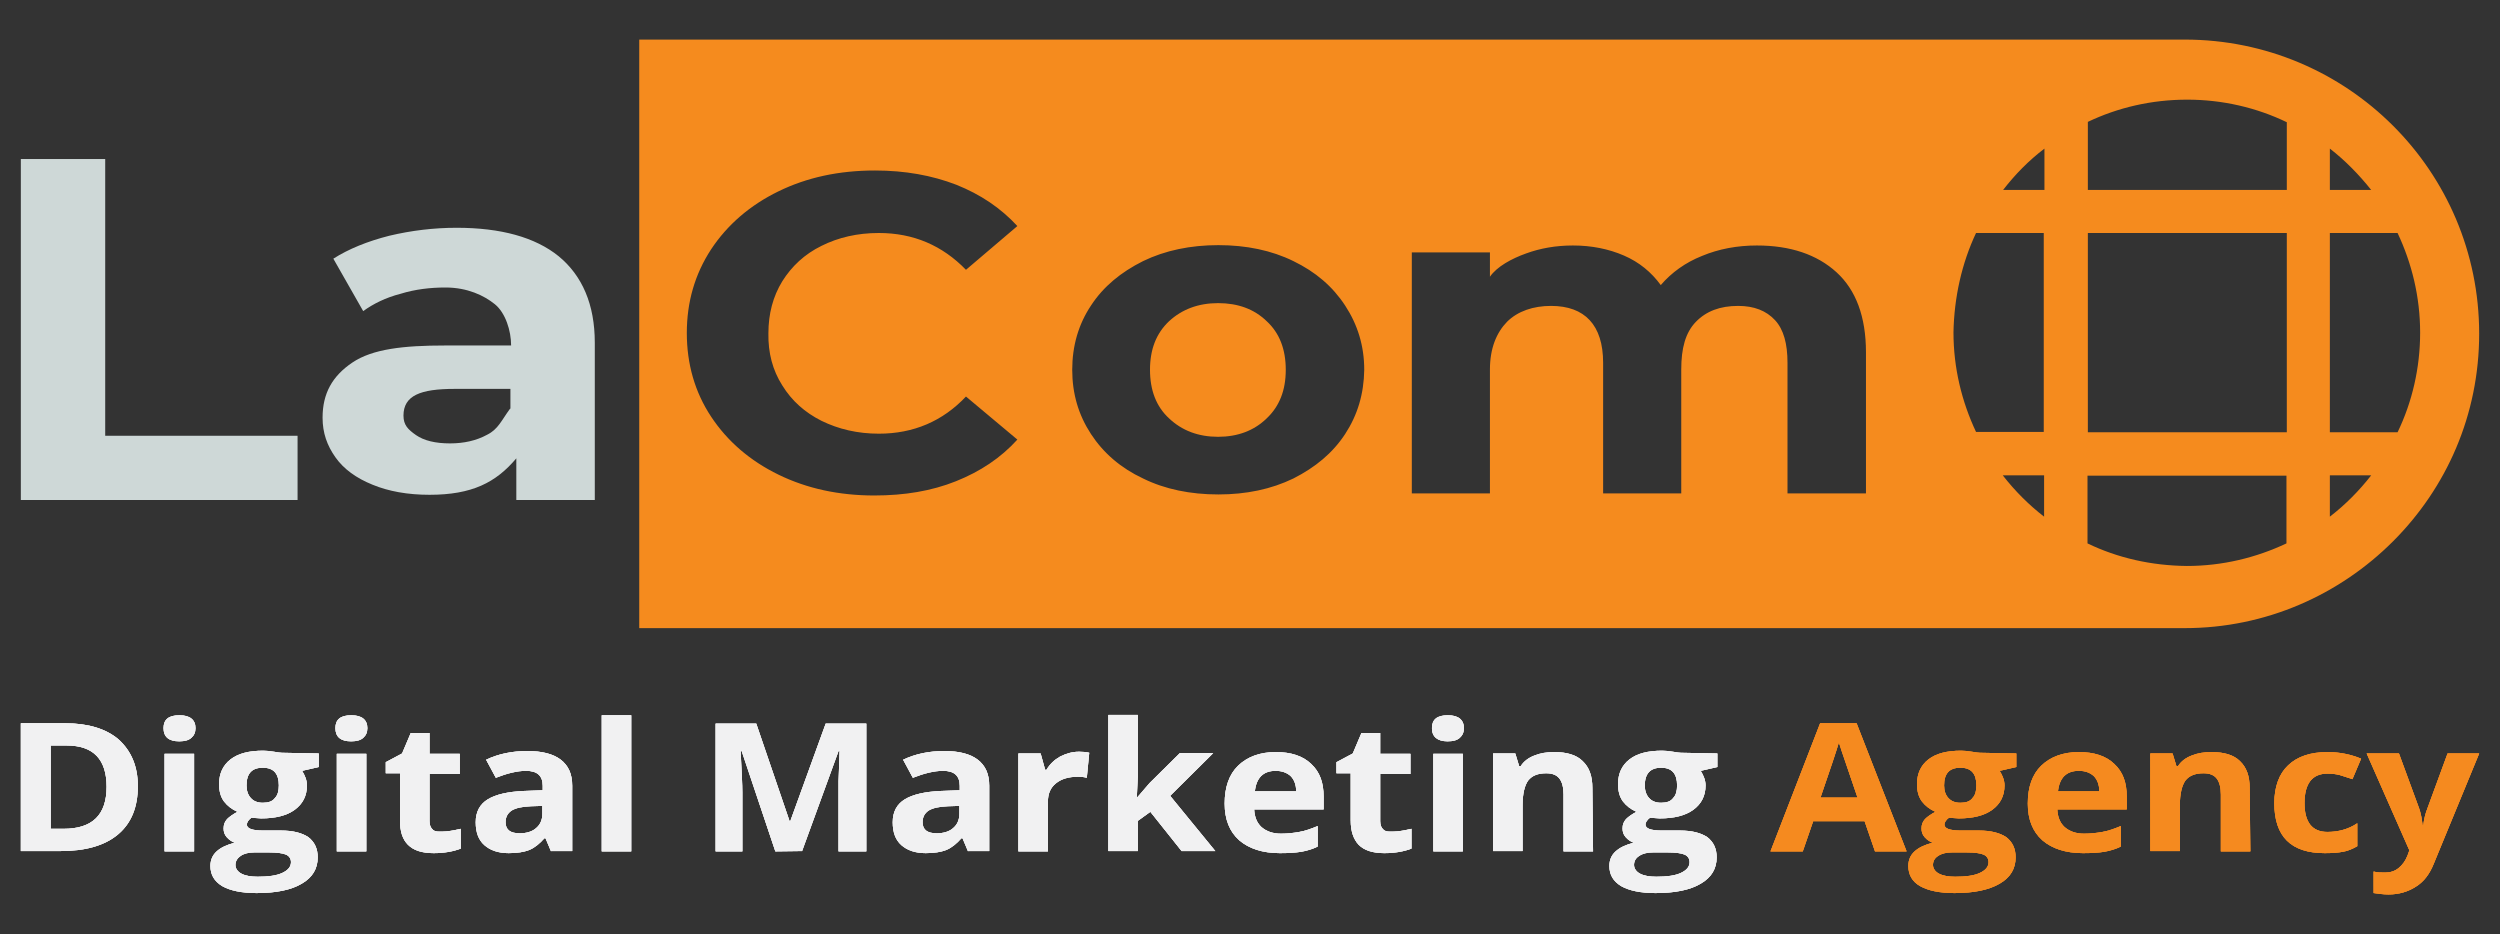 <?xml version="1.0" encoding="utf-8"?>
<!-- Generator: Adobe Illustrator 23.0.3, SVG Export Plug-In . SVG Version: 6.00 Build 0)  -->
<svg version="1.1" id="Layer_1" xmlns="http://www.w3.org/2000/svg" xmlns:xlink="http://www.w3.org/1999/xlink" x="0px" y="0px"
	 viewBox="0 0 720 269" style="enable-background:new 0 0 720 269;" xml:space="preserve">
<rect x="0" y="0" width="720" height="269" fill="#333333" stroke="none"/>
<style type="text/css">
	.st0{fill:#CED8D7;}
	.st1{fill:#F58B1E;}
	.st2{fill:#F1F1F2;}
	.st3{fill:#F58A1F;}
</style>
<g>
	<g id="XMLID_7_">
		<g id="XMLID_44_">
			<g id="XMLID_186_">
				<path id="XMLID_192_" class="st0" d="M30.3,125.5V45.8H6V144h79.7v-18.5H30.3z"/>
				<path id="XMLID_188_" class="st0" d="M160.9,73.8c-6.8-5.5-16.7-8.2-29.4-8.2c-6.6,0-13.1,0.8-19.4,2.3
					c-6.3,1.6-11.7,3.8-16.1,6.6l8.6,15.1c2.9-2.1,6.5-3.9,10.8-5c4.2-1.3,8.6-1.8,12.9-1.8c6.3,0,11.1,2.3,14.2,4.8
					c3.1,2.5,4.7,7.7,4.7,11.9h-19c-12,0-20.9,1-26.7,4.9c-5.8,3.9-8.6,8.9-8.6,15.9c0,4.4,1.3,8,3.7,11.4c2.4,3.4,6,6,10.7,7.9
					c4.6,1.9,10.1,2.9,16.4,2.9c12.2,0,19.1-3.5,25-10.5v12h22.6V98.7C171.3,87.7,167.7,79.4,160.9,73.8z M146.9,117.7
					c-2.5,3.4-3.4,5.9-6.6,7.5c-3.1,1.7-6.7,2.5-10.7,2.5c-4.2,0-7.5-0.8-9.8-2.4c-2.3-1.6-3.6-2.9-3.6-5.6c0-5.8,4.9-7.7,14.7-7.7
					h16.1V117.7z"/>
			</g>
		</g>
		<g id="XMLID_8_">
			<path id="XMLID_10_" class="st1" d="M629.2,11.4H184.1v169.5h445.1c23.4,0,44.6-9.6,60-25S714,119.5,714,96.1
				C714,49.2,676,11.4,629.2,11.4z M671,67.1h19.5c4.1,8.7,6.5,18.4,6.5,28.7c0,10.2-2.3,20-6.5,28.7H671V67.1z M658.6,124.5h-57.3
				V67.1h57.3V124.5z M682.9,54.7H671V42.8C675.4,46.2,679.4,50.3,682.9,54.7z M629.9,28.7c10.2,0,20,2.3,28.7,6.5v19.5h-57.3V35.1
				C609.9,31,619.6,28.7,629.9,28.7z M588.8,42.8v11.9h-11.9C580.3,50.3,584.3,46.2,588.8,42.8z M225.3,111
				c2.7,4.4,6.5,7.8,11.3,10.2c4.9,2.4,10.4,3.7,16.5,3.7c10,0,18.4-3.6,25.1-10.7l14.8,12.4c-4.8,5.3-10.7,9.2-17.7,12
				s-14.8,4.1-23.5,4.1c-10.2,0-19.4-2-27.6-6c-8.2-4-14.7-9.6-19.4-16.7c-4.7-7.1-7-15.2-7-24.1s2.3-16.9,7-24.1
				c4.7-7.1,11.2-12.7,19.4-16.7c8.2-4,17.4-6,27.8-6c8.6,0,16.4,1.4,23.4,4.1c7,2.8,12.8,6.7,17.6,11.9l-14.8,12.6
				c-6.8-7-15.1-10.6-25.1-10.6c-6.2,0-11.7,1.3-16.5,3.7c-4.9,2.4-8.6,5.9-11.3,10.2c-2.7,4.4-4,9.4-4,15
				C221.2,101.6,222.5,106.6,225.3,111z M387.4,125c-3.6,5.5-8.6,9.6-14.9,12.8c-6.4,3.1-13.6,4.6-21.6,4.6
				c-8.1,0-15.4-1.5-21.7-4.6c-6.4-3-11.4-7.3-15-12.8s-5.4-11.6-5.4-18.5c0-6.9,1.8-13.1,5.4-18.5c3.6-5.5,8.6-9.6,15-12.8
				c6.4-3.1,13.7-4.6,21.7-4.6s15.3,1.5,21.6,4.6c6.4,3.1,11.3,7.3,14.9,12.8s5.5,11.6,5.5,18.5C392.8,113.4,391,119.5,387.4,125z
				 M537.3,142.1h-22.5v-37.6c0-5.5-1.1-9.6-3.6-12.3c-2.5-2.7-6-4.1-10.6-4.1c-5.2,0-9.2,1.5-12.2,4.6c-3,3.1-4.2,7.6-4.2,13.7
				v35.7h-22.5v-37.6c0-10.9-5.3-16.4-15-16.4c-5.1,0-9.6,1.5-12.7,4.6c-3,3.1-4.9,7.6-4.9,13.7v35.7h-22.5V72.7h22.5v7
				c2-2.9,6.2-5.2,10.4-6.7c4.1-1.5,8.6-2.3,13.5-2.3c5.4,0,10.3,1,14.7,2.9c4.4,1.9,7.9,4.8,10.6,8.5c3.1-3.6,7.1-6.5,11.9-8.4
				c4.8-2,10.1-3,15.8-3c9.6,0,17.3,2.6,22.9,7.7c5.6,5.1,8.5,12.8,8.5,23.1V142.1z M569.1,67.1h19.5v57.3h-19.5
				c-4.1-8.7-6.5-18.4-6.5-28.7C562.8,85.6,565,75.8,569.1,67.1z M576.8,136.9h11.9v11.9C584.3,145.4,580.3,141.4,576.8,136.9z
				 M601.2,156.5v-19.5h57.3v19.5c-8.7,4.1-18.4,6.5-28.7,6.5C619.6,162.9,609.9,160.7,601.2,156.5z M671,148.8v-11.9h11.9
				C679.4,141.4,675.4,145.4,671,148.8z"/>
			<path id="XMLID_9_" class="st1" d="M350.8,87.3c-5.7,0-10.4,1.8-14.1,5.2c-3.7,3.5-5.5,8.1-5.5,14c0,5.9,1.8,10.6,5.5,14
				c3.7,3.5,8.4,5.3,14.1,5.3s10.4-1.8,14-5.3c3.7-3.5,5.5-8.1,5.5-14c0-5.9-1.8-10.6-5.5-14C361.2,89,356.5,87.3,350.8,87.3z"/>
		</g>
	</g>
	<g id="XMLID_52_">
		<g>
			<path id="XMLID_195_" class="st2" d="M39.7,226.4c0,6.1-1.9,10.7-5.7,13.9s-9.3,4.8-16.5,4.8H6v-36.8h12.8
				c6.6,0,11.8,1.6,15.4,4.7C37.8,216.3,39.7,220.7,39.7,226.4z M30.7,226.6c0-7.9-3.8-11.9-11.5-11.9h-4.6v24h3.7
				C26.6,238.7,30.7,234.7,30.7,226.6z"/>
			<path id="XMLID_198_" class="st2" d="M47.1,209.7c0-2.5,1.5-3.7,4.6-3.7c3,0,4.6,1.3,4.6,3.7c0,1.2-0.4,2.1-1.2,2.8
				c-0.8,0.7-1.9,1-3.5,1C48.6,213.5,47.1,212.2,47.1,209.7z M55.9,245.2h-8.5v-28.1h8.5V245.2z"/>
			<path id="XMLID_201_" class="st2" d="M91.8,217v3.9L87,222c0.8,1.3,1.4,2.7,1.4,4.2c0,3-1.2,5.3-3.5,7c-2.3,1.7-5.6,2.5-9.7,2.5
				l-1.5-0.1l-1.3-0.1c-0.8,0.6-1.3,1.3-1.3,2c0,1.1,1.5,1.7,4.7,1.7H81c3.4,0,6,0.7,7.8,1.9c1.8,1.4,2.7,3.3,2.7,5.8
				c0,3.3-1.5,5.8-4.6,7.6c-3,1.8-7.4,2.7-13,2.7c-4.3,0-7.6-0.7-9.9-2c-2.3-1.4-3.4-3.3-3.4-5.8c0-1.7,0.6-3.1,1.8-4.2
				c1.2-1.1,2.9-1.9,5.2-2.5c-0.8-0.3-1.6-0.8-2.3-1.6c-0.7-0.8-0.9-1.6-0.9-2.5c0-1.1,0.3-1.9,1-2.7c0.7-0.7,1.7-1.4,3-2.1
				c-1.6-0.7-2.9-1.7-3.9-3c-1-1.4-1.4-3-1.4-5c0-3,1.1-5.4,3.3-7.1c2.2-1.7,5.3-2.5,9.4-2.5c0.8,0,1.9,0.1,3.1,0.3
				c1.2,0.2,1.9,0.3,2.3,0.3L91.8,217L91.8,217z M67.8,249.1c0,1,0.6,1.9,1.7,2.5c1.1,0.6,2.7,0.9,4.7,0.9c3,0,5.4-0.3,7.1-1.1
				c1.7-0.8,2.5-1.8,2.5-3.1c0-1-0.5-1.8-1.5-2.2s-2.6-0.6-4.7-0.6h-4.4c-1.5,0-2.9,0.3-3.9,1C68.4,247.1,67.8,248,67.8,249.1z
				 M71,226.2c0,1.5,0.4,2.7,1.2,3.6c0.8,0.9,1.9,1.4,3.5,1.4c1.6,0,2.8-0.4,3.5-1.4c0.8-0.8,1.1-2.1,1.1-3.6c0-3.4-1.5-5.1-4.6-5.1
				C72.5,221.1,71,222.8,71,226.2z"/>
			<path id="XMLID_205_" class="st2" d="M96.6,209.7c0-2.5,1.5-3.7,4.6-3.7c3,0,4.6,1.3,4.6,3.7c0,1.2-0.4,2.1-1.2,2.8
				c-0.8,0.7-1.9,1-3.5,1C98.1,213.5,96.6,212.2,96.6,209.7z M105.4,245.2H97v-28.1h8.5V245.2z"/>
			<path id="XMLID_208_" class="st2" d="M127.4,239.5c1.4,0,3.2-0.3,5.3-0.8v5.7c-2.1,0.8-4.7,1.3-7.8,1.3c-3.4,0-5.8-0.8-7.4-2.4
				s-2.3-3.9-2.3-7v-13.6h-4.1v-3.2l4.7-2.5l2.5-5.9h5.4v6h8.7v5.8h-8.7v13.6c0,1.1,0.3,1.9,1,2.5S126.3,239.5,127.4,239.5z"/>
			<path id="XMLID_210_" class="st2" d="M158.7,245.2l-1.6-3.8h-0.3c-1.4,1.6-2.9,2.8-4.4,3.4c-1.5,0.6-3.5,0.9-5.9,0.9
				c-3,0-5.3-0.8-7-2.3c-1.7-1.5-2.5-3.7-2.5-6.6c0-3,1.2-5.2,3.5-6.6c2.3-1.4,5.8-2.2,10.4-2.4l5.4-0.2v-1.3c0-2.9-1.6-4.3-4.8-4.3
				c-2.5,0-5.4,0.7-8.7,2l-2.8-5.2c3.6-1.7,7.5-2.5,11.9-2.5c4.1,0,7.4,0.8,9.6,2.5s3.3,4.1,3.3,7.5v18.8H158.7z M156.2,232.1
				l-3.3,0.1c-2.5,0.1-4.3,0.5-5.5,1.2c-1.2,0.8-1.8,1.9-1.8,3.4c0,2.2,1.4,3.2,4.1,3.2c1.9,0,3.6-0.5,4.7-1.5
				c1.2-1,1.8-2.4,1.8-4.1L156.2,232.1L156.2,232.1z"/>
			<path id="XMLID_213_" class="st2" d="M181.8,245.2h-8.5V206h8.5V245.2z"/>
			<path id="XMLID_215_" class="st2" d="M223.3,245.2l-9.7-28.9h-0.3c0.3,5.8,0.5,9.8,0.5,11.8v17.1h-7.7v-36.8h11.7l9.6,28.1h0.2
				l10.2-28.1h11.7v36.8h-8v-17.4c0-0.8,0-1.8,0-2.9c0-1.1,0.2-3.9,0.3-8.6h-0.3l-10.5,28.8L223.3,245.2L223.3,245.2z"/>
			<path id="XMLID_217_" class="st2" d="M278.8,245.2l-1.6-3.8h-0.3c-1.4,1.6-2.9,2.8-4.4,3.4c-1.5,0.6-3.5,0.9-5.9,0.9
				c-3,0-5.3-0.8-7-2.3c-1.7-1.5-2.5-3.7-2.5-6.6c0-3,1.2-5.2,3.5-6.6c2.3-1.4,5.8-2.2,10.4-2.4l5.4-0.2v-1.3c0-2.9-1.6-4.3-4.8-4.3
				c-2.5,0-5.4,0.7-8.7,2l-2.8-5.2c3.6-1.7,7.5-2.5,11.9-2.5c4.1,0,7.4,0.8,9.6,2.5s3.3,4.1,3.3,7.5v18.8H278.8z M276.3,232.1
				l-3.3,0.1c-2.5,0.1-4.3,0.5-5.5,1.2c-1.2,0.8-1.8,1.9-1.8,3.4c0,2.2,1.4,3.2,4.1,3.2c1.9,0,3.6-0.5,4.7-1.5
				c1.2-1,1.8-2.4,1.8-4.1L276.3,232.1L276.3,232.1z"/>
			<path id="XMLID_220_" class="st2" d="M310.8,216.5c1.2,0,2.1,0.1,2.9,0.3l-0.7,7.2c-0.7-0.2-1.5-0.3-2.5-0.3
				c-2.7,0-4.8,0.6-6.4,1.9s-2.3,3-2.3,5.3v14.3h-8.5V217h6.4l1.3,4.7h0.4c0.9-1.6,2.3-2.9,3.9-3.8
				C307.1,217,308.8,216.5,310.8,216.5z"/>
			<path id="XMLID_222_" class="st2" d="M327.4,229.8l3.7-4.3l8.7-8.6h9.6L337,229.2l13,15.9h-9.7l-9-11.3l-3.6,2.6v8.7h-8.5v-39.2
				h8.5v17.4L327.4,229.8L327.4,229.8L327.4,229.8z"/>
			<path id="XMLID_224_" class="st2" d="M368.6,245.7c-5,0-8.9-1.3-11.7-3.7c-2.8-2.5-4.2-6-4.2-10.6c0-4.7,1.3-8.4,3.9-10.9
				s6.2-3.9,10.8-3.9c4.4,0,7.8,1.1,10.2,3.4c2.5,2.3,3.6,5.4,3.6,9.4v3.7h-20c0.1,2.2,0.8,3.9,2.1,5.1c1.4,1.2,3.2,1.9,5.6,1.9
				c1.9,0,3.6-0.2,5.3-0.5c1.7-0.3,3.4-0.9,5.3-1.7v5.9c-1.4,0.7-3,1.2-4.7,1.5C373,245.6,371,245.7,368.6,245.7z M367.4,222
				c-1.8,0-3.2,0.5-4.2,1.5c-1,1-1.6,2.5-1.8,4.4h11.9c0-1.9-0.6-3.4-1.6-4.4C370.6,222.5,369.1,222,367.4,222z"/>
			<path id="XMLID_227_" class="st2" d="M401.2,239.5c1.4,0,3.2-0.3,5.3-0.8v5.7c-2.1,0.8-4.7,1.3-7.8,1.3c-3.4,0-5.8-0.8-7.4-2.4
				c-1.5-1.6-2.3-3.9-2.3-7v-13.6h-4.1v-3.2l4.7-2.5l2.5-5.9h5.4v6h8.7v5.8h-8.7v13.6c0,1.1,0.3,1.9,1,2.5S400.1,239.5,401.2,239.5z
				"/>
			<path id="XMLID_229_" class="st2" d="M412.4,209.7c0-2.5,1.5-3.7,4.6-3.7c3,0,4.6,1.3,4.6,3.7c0,1.2-0.4,2.1-1.2,2.8
				c-0.8,0.7-1.9,1-3.5,1C414,213.5,412.4,212.2,412.4,209.7z M421.3,245.2h-8.5v-28.1h8.5V245.2z"/>
			<path id="XMLID_232_" class="st2" d="M458.8,245.2h-8.5v-16.4c0-2-0.4-3.6-1.2-4.6c-0.8-1-2-1.5-3.8-1.5c-2.4,0-4.1,0.7-5.2,2.1
				c-1,1.4-1.6,3.8-1.6,7.1v13.2h-8.5V217h6.4l1.1,3.6h0.5c0.9-1.4,2.3-2.4,3.9-3c1.7-0.7,3.6-1,5.7-1c3.6,0,6.4,0.8,8.2,2.6
				c1.9,1.8,2.8,4.3,2.8,7.7L458.8,245.2L458.8,245.2z"/>
			<path id="XMLID_234_" class="st2" d="M494.6,217v3.9l-4.8,1.1c0.8,1.3,1.4,2.7,1.4,4.2c0,3-1.2,5.3-3.5,7
				c-2.3,1.7-5.6,2.5-9.7,2.5l-1.5-0.1l-1.3-0.1c-0.8,0.6-1.3,1.3-1.3,2c0,1.1,1.5,1.7,4.7,1.7h5.3c3.4,0,6,0.7,7.8,1.9
				c1.8,1.4,2.7,3.3,2.7,5.8c0,3.3-1.5,5.8-4.6,7.6c-3,1.8-7.4,2.7-13,2.7c-4.3,0-7.6-0.7-9.9-2c-2.3-1.4-3.4-3.3-3.4-5.8
				c0-1.7,0.6-3.1,1.8-4.2c1.2-1.1,2.9-1.9,5.2-2.5c-0.8-0.3-1.6-0.8-2.3-1.6c-0.7-0.8-0.9-1.6-0.9-2.5c0-1.1,0.3-1.9,1-2.7
				c0.7-0.7,1.7-1.4,3-2.1c-1.6-0.7-2.9-1.7-3.9-3c-1-1.4-1.4-3-1.4-5c0-3,1.1-5.4,3.3-7.1c2.2-1.7,5.3-2.5,9.4-2.5
				c0.8,0,1.9,0.1,3.1,0.3c1.2,0.2,1.9,0.3,2.3,0.3L494.6,217L494.6,217z M470.6,249.1c0,1,0.6,1.9,1.7,2.5c1.1,0.6,2.7,0.9,4.7,0.9
				c3,0,5.4-0.3,7.1-1.1s2.5-1.8,2.5-3.1c0-1-0.5-1.8-1.5-2.2c-1-0.4-2.6-0.6-4.7-0.6H476c-1.5,0-2.9,0.3-3.9,1
				C471.1,247.1,470.6,248,470.6,249.1z M473.7,226.2c0,1.5,0.4,2.7,1.2,3.6c0.8,0.9,1.9,1.4,3.5,1.4c1.6,0,2.8-0.4,3.5-1.4
				c0.8-0.8,1.1-2.1,1.1-3.6c0-3.4-1.5-5.1-4.6-5.1C475.3,221.1,473.7,222.8,473.7,226.2z"/>
			<path id="XMLID_238_" class="st3" d="M540,245.2l-3-8.7h-14.8l-3,8.7h-9.3l14.3-36.9h10.5l14.4,36.9H540z M535,229.8
				c-2.7-8-4.2-12.4-4.6-13.5c-0.3-1-0.6-1.9-0.8-2.5c-0.6,2.1-2.4,7.5-5.3,15.9H535z"/>
			<path id="XMLID_241_" class="st3" d="M580.7,217v3.9l-4.8,1.1c0.8,1.3,1.4,2.7,1.4,4.2c0,3-1.2,5.3-3.5,7
				c-2.3,1.7-5.6,2.5-9.7,2.5l-1.5-0.1l-1.3-0.1c-0.8,0.6-1.3,1.3-1.3,2c0,1.1,1.5,1.7,4.7,1.7h5.3c3.4,0,6,0.7,7.8,1.9
				c1.8,1.4,2.7,3.3,2.7,5.8c0,3.3-1.5,5.8-4.6,7.6s-7.4,2.7-13,2.7c-4.3,0-7.6-0.7-9.9-2s-3.4-3.3-3.4-5.8c0-1.7,0.6-3.1,1.8-4.2
				c1.2-1.1,2.9-1.9,5.2-2.5c-0.8-0.3-1.6-0.8-2.3-1.6c-0.7-0.8-0.9-1.6-0.9-2.5c0-1.1,0.3-1.9,1-2.7c0.7-0.7,1.7-1.4,3-2.1
				c-1.6-0.7-2.9-1.7-3.9-3c-1-1.4-1.4-3-1.4-5c0-3,1.1-5.4,3.3-7.1c2.2-1.7,5.3-2.5,9.4-2.5c0.8,0,1.9,0.1,3.1,0.3
				c1.2,0.2,1.9,0.3,2.3,0.3L580.7,217L580.7,217z M556.7,249.1c0,1,0.6,1.9,1.7,2.5c1.1,0.6,2.7,0.9,4.7,0.9c3,0,5.4-0.3,7.1-1.1
				s2.5-1.8,2.5-3.1c0-1-0.5-1.8-1.5-2.2s-2.6-0.6-4.7-0.6h-4.4c-1.5,0-2.9,0.3-3.9,1C557.2,247.1,556.7,248,556.7,249.1z
				 M559.9,226.2c0,1.5,0.4,2.7,1.2,3.6c0.8,0.9,1.9,1.4,3.5,1.4c1.6,0,2.8-0.4,3.5-1.4c0.8-0.8,1.1-2.1,1.1-3.6
				c0-3.4-1.5-5.1-4.6-5.1C561.4,221.1,559.9,222.8,559.9,226.2z"/>
			<path id="XMLID_245_" class="st3" d="M599.9,245.7c-5,0-8.9-1.3-11.7-3.7c-2.8-2.5-4.2-6-4.2-10.6c0-4.7,1.3-8.4,3.9-10.9
				c2.6-2.5,6.2-3.9,10.8-3.9c4.4,0,7.8,1.1,10.2,3.4c2.5,2.3,3.6,5.4,3.6,9.4v3.7h-20c0.1,2.2,0.8,3.9,2.1,5.1
				c1.4,1.2,3.2,1.9,5.6,1.9c1.9,0,3.6-0.2,5.3-0.5c1.7-0.3,3.4-0.9,5.3-1.7v5.9c-1.4,0.7-3,1.2-4.7,1.5
				C604.4,245.6,602.3,245.7,599.9,245.7z M598.7,222c-1.8,0-3.2,0.5-4.2,1.5c-1,1-1.6,2.5-1.8,4.4h11.9c0-1.9-0.6-3.4-1.6-4.4
				C601.9,222.5,600.5,222,598.7,222z"/>
			<path id="XMLID_248_" class="st3" d="M648.1,245.2h-8.5v-16.4c0-2-0.4-3.6-1.2-4.6c-0.8-1-2-1.5-3.8-1.5c-2.4,0-4.1,0.7-5.2,2.1
				c-1,1.4-1.6,3.8-1.6,7.1v13.2h-8.5V217h6.4l1.1,3.6h0.5c0.9-1.4,2.3-2.4,3.9-3c1.7-0.7,3.6-1,5.7-1c3.6,0,6.4,0.8,8.2,2.6
				c1.9,1.8,2.8,4.3,2.8,7.7L648.1,245.2L648.1,245.2z"/>
			<path id="XMLID_250_" class="st3" d="M669.5,245.7c-9.7,0-14.5-4.8-14.5-14.4c0-4.7,1.4-8.5,4-10.9c2.6-2.5,6.4-3.8,11.3-3.8
				c3.6,0,6.8,0.7,9.7,1.9l-2.5,5.9c-1.4-0.5-2.5-0.8-3.7-1.2c-1.2-0.3-2.3-0.4-3.5-0.4c-4.4,0-6.6,2.9-6.6,8.5
				c0,5.5,2.2,8.3,6.6,8.3c1.6,0,3.1-0.2,4.5-0.6s2.8-1,4.1-1.9v6.6c-1.4,0.8-2.8,1.4-4.1,1.6C673.3,245.6,671.6,245.7,669.5,245.7z
				"/>
			<path id="XMLID_252_" class="st3" d="M681.6,217h9.3l5.8,15.8c0.5,1.4,0.8,3,1,4.9h0.2c0.2-1.7,0.6-3.4,1.2-4.9l5.8-15.8h9.1
				l-13.1,31.8c-1.2,3-2.9,5.2-5.2,6.6c-2.2,1.4-4.8,2.2-7.8,2.2c-1.4,0-2.9-0.2-4.3-0.4V251c1,0.3,2.1,0.3,3.3,0.3
				c1.5,0,2.8-0.4,3.9-1.3s2-2.1,2.6-3.7l0.5-1.4L681.6,217z"/>
		</g>
		<g>
			<path id="XMLID_89_" class="st2" d="M39.7,226.4c0,6.1-1.9,10.7-5.7,13.9s-9.3,4.8-16.5,4.8H6v-36.8h12.8
				c6.6,0,11.8,1.6,15.4,4.7C37.8,216.3,39.7,220.7,39.7,226.4z M30.7,226.6c0-7.9-3.8-11.9-11.5-11.9h-4.6v24h3.7
				C26.6,238.7,30.7,234.7,30.7,226.6z"/>
			<path id="XMLID_93_" class="st2" d="M47.1,209.7c0-2.5,1.5-3.7,4.6-3.7c3,0,4.6,1.3,4.6,3.7c0,1.2-0.4,2.1-1.2,2.8
				c-0.8,0.7-1.9,1-3.5,1C48.6,213.5,47.1,212.2,47.1,209.7z M55.9,245.2h-8.5v-28.1h8.5V245.2z"/>
			<path id="XMLID_97_" class="st2" d="M91.8,217v3.9L87,222c0.8,1.3,1.4,2.7,1.4,4.2c0,3-1.2,5.3-3.5,7c-2.3,1.7-5.6,2.5-9.7,2.5
				l-1.5-0.1l-1.3-0.1c-0.8,0.6-1.3,1.3-1.3,2c0,1.1,1.5,1.7,4.7,1.7H81c3.4,0,6,0.7,7.8,1.9c1.8,1.4,2.7,3.3,2.7,5.8
				c0,3.3-1.5,5.8-4.6,7.6c-3,1.8-7.4,2.7-13,2.7c-4.3,0-7.6-0.7-9.9-2c-2.3-1.4-3.4-3.3-3.4-5.8c0-1.7,0.6-3.1,1.8-4.2
				c1.2-1.1,2.9-1.9,5.2-2.5c-0.8-0.3-1.6-0.8-2.3-1.6c-0.7-0.8-0.9-1.6-0.9-2.5c0-1.1,0.3-1.9,1-2.7c0.7-0.7,1.7-1.4,3-2.1
				c-1.6-0.7-2.9-1.7-3.9-3c-1-1.4-1.4-3-1.4-5c0-3,1.1-5.4,3.3-7.1c2.2-1.7,5.3-2.5,9.4-2.5c0.8,0,1.9,0.1,3.1,0.3
				c1.2,0.2,1.9,0.3,2.3,0.3L91.8,217L91.8,217z M67.8,249.1c0,1,0.6,1.9,1.7,2.5c1.1,0.6,2.7,0.9,4.7,0.9c3,0,5.4-0.3,7.1-1.1
				c1.7-0.8,2.5-1.8,2.5-3.1c0-1-0.5-1.8-1.5-2.2s-2.6-0.6-4.7-0.6h-4.4c-1.5,0-2.9,0.3-3.9,1C68.4,247.1,67.8,248,67.8,249.1z
				 M71,226.2c0,1.5,0.4,2.7,1.2,3.6c0.8,0.9,1.9,1.4,3.5,1.4c1.6,0,2.8-0.4,3.5-1.4c0.8-0.8,1.1-2.1,1.1-3.6c0-3.4-1.5-5.1-4.6-5.1
				C72.5,221.1,71,222.8,71,226.2z"/>
			<path id="XMLID_101_" class="st2" d="M96.6,209.7c0-2.5,1.5-3.7,4.6-3.7c3,0,4.6,1.3,4.6,3.7c0,1.2-0.4,2.1-1.2,2.8
				c-0.8,0.7-1.9,1-3.5,1C98.1,213.5,96.6,212.2,96.6,209.7z M105.4,245.2H97v-28.1h8.5V245.2z"/>
			<path id="XMLID_104_" class="st2" d="M127.4,239.5c1.4,0,3.2-0.3,5.3-0.8v5.7c-2.1,0.8-4.7,1.3-7.8,1.3c-3.4,0-5.8-0.8-7.4-2.4
				s-2.3-3.9-2.3-7v-13.6h-4.1v-3.2l4.7-2.5l2.5-5.9h5.4v6h8.7v5.8h-8.7v13.6c0,1.1,0.3,1.9,1,2.5S126.3,239.5,127.4,239.5z"/>
			<path id="XMLID_106_" class="st2" d="M158.7,245.2l-1.6-3.8h-0.3c-1.4,1.6-2.9,2.8-4.4,3.4c-1.5,0.6-3.5,0.9-5.9,0.9
				c-3,0-5.3-0.8-7-2.3c-1.7-1.5-2.5-3.7-2.5-6.6c0-3,1.2-5.2,3.5-6.6c2.3-1.4,5.8-2.2,10.4-2.4l5.4-0.2v-1.3c0-2.9-1.6-4.3-4.8-4.3
				c-2.5,0-5.4,0.7-8.7,2l-2.8-5.2c3.6-1.7,7.5-2.5,11.9-2.5c4.1,0,7.4,0.8,9.6,2.5s3.3,4.1,3.3,7.5v18.8H158.7z M156.2,232.1
				l-3.3,0.1c-2.5,0.1-4.3,0.5-5.5,1.2c-1.2,0.8-1.8,1.9-1.8,3.4c0,2.2,1.4,3.2,4.1,3.2c1.9,0,3.6-0.5,4.7-1.5
				c1.2-1,1.8-2.4,1.8-4.1L156.2,232.1L156.2,232.1z"/>
			<path id="XMLID_109_" class="st2" d="M181.8,245.2h-8.5V206h8.5V245.2z"/>
			<path id="XMLID_111_" class="st2" d="M223.3,245.2l-9.7-28.9h-0.3c0.3,5.8,0.5,9.8,0.5,11.8v17.1h-7.7v-36.8h11.7l9.6,28.1h0.2
				l10.2-28.1h11.7v36.8h-8v-17.4c0-0.8,0-1.8,0-2.9c0-1.1,0.2-3.9,0.3-8.6h-0.3l-10.5,28.8L223.3,245.2L223.3,245.2z"/>
			<path id="XMLID_113_" class="st2" d="M278.8,245.2l-1.6-3.8h-0.3c-1.4,1.6-2.9,2.8-4.4,3.4c-1.5,0.6-3.5,0.9-5.9,0.9
				c-3,0-5.3-0.8-7-2.3c-1.7-1.5-2.5-3.7-2.5-6.6c0-3,1.2-5.2,3.5-6.6c2.3-1.4,5.8-2.2,10.4-2.4l5.4-0.2v-1.3c0-2.9-1.6-4.3-4.8-4.3
				c-2.5,0-5.4,0.7-8.7,2l-2.8-5.2c3.6-1.7,7.5-2.5,11.9-2.5c4.1,0,7.4,0.8,9.6,2.5s3.3,4.1,3.3,7.5v18.8H278.8z M276.3,232.1
				l-3.3,0.1c-2.5,0.1-4.3,0.5-5.5,1.2c-1.2,0.8-1.8,1.9-1.8,3.4c0,2.2,1.4,3.2,4.1,3.2c1.9,0,3.6-0.5,4.7-1.5
				c1.2-1,1.8-2.4,1.8-4.1L276.3,232.1L276.3,232.1z"/>
			<path id="XMLID_116_" class="st2" d="M310.8,216.5c1.2,0,2.1,0.1,2.9,0.3l-0.7,7.2c-0.7-0.2-1.5-0.3-2.5-0.3
				c-2.7,0-4.8,0.6-6.4,1.9s-2.3,3-2.3,5.3v14.3h-8.5V217h6.4l1.3,4.7h0.4c0.9-1.6,2.3-2.9,3.9-3.8
				C307.1,217,308.8,216.5,310.8,216.5z"/>
			<path id="XMLID_119_" class="st2" d="M327.4,229.8l3.7-4.3l8.7-8.6h9.6L337,229.2l13,15.9h-9.7l-9-11.3l-3.6,2.6v8.7h-8.5v-39.2
				h8.5v17.4L327.4,229.8L327.4,229.8L327.4,229.8z"/>
			<path id="XMLID_121_" class="st2" d="M368.6,245.7c-5,0-8.9-1.3-11.7-3.7c-2.8-2.5-4.2-6-4.2-10.6c0-4.7,1.3-8.4,3.9-10.9
				s6.2-3.9,10.8-3.9c4.4,0,7.8,1.1,10.2,3.4c2.5,2.3,3.6,5.4,3.6,9.4v3.7h-20c0.1,2.2,0.8,3.9,2.1,5.1c1.4,1.2,3.2,1.9,5.6,1.9
				c1.9,0,3.6-0.2,5.3-0.5c1.7-0.3,3.4-0.9,5.3-1.7v5.9c-1.4,0.7-3,1.2-4.7,1.5C373,245.6,371,245.7,368.6,245.7z M367.4,222
				c-1.8,0-3.2,0.5-4.2,1.5c-1,1-1.6,2.5-1.8,4.4h11.9c0-1.9-0.6-3.4-1.6-4.4C370.6,222.5,369.1,222,367.4,222z"/>
			<path id="XMLID_124_" class="st2" d="M401.2,239.5c1.4,0,3.2-0.3,5.3-0.8v5.7c-2.1,0.8-4.7,1.3-7.8,1.3c-3.4,0-5.8-0.8-7.4-2.4
				c-1.5-1.6-2.3-3.9-2.3-7v-13.6h-4.1v-3.2l4.7-2.5l2.5-5.9h5.4v6h8.7v5.8h-8.7v13.6c0,1.1,0.3,1.9,1,2.5S400.1,239.5,401.2,239.5z
				"/>
			<path id="XMLID_126_" class="st2" d="M412.4,209.7c0-2.5,1.5-3.7,4.6-3.7c3,0,4.6,1.3,4.6,3.7c0,1.2-0.4,2.1-1.2,2.8
				c-0.8,0.7-1.9,1-3.5,1C414,213.5,412.4,212.2,412.4,209.7z M421.3,245.2h-8.5v-28.1h8.5V245.2z"/>
			<path id="XMLID_129_" class="st2" d="M458.8,245.2h-8.5v-16.4c0-2-0.4-3.6-1.2-4.6c-0.8-1-2-1.5-3.8-1.5c-2.4,0-4.1,0.7-5.2,2.1
				c-1,1.4-1.6,3.8-1.6,7.1v13.2h-8.5V217h6.4l1.1,3.6h0.5c0.9-1.4,2.3-2.4,3.9-3c1.7-0.7,3.6-1,5.7-1c3.6,0,6.4,0.8,8.2,2.6
				c1.9,1.8,2.8,4.3,2.8,7.7L458.8,245.2L458.8,245.2z"/>
			<path id="XMLID_131_" class="st2" d="M494.6,217v3.9l-4.8,1.1c0.8,1.3,1.4,2.7,1.4,4.2c0,3-1.2,5.3-3.5,7
				c-2.3,1.7-5.6,2.5-9.7,2.5l-1.5-0.1l-1.3-0.1c-0.8,0.6-1.3,1.3-1.3,2c0,1.1,1.5,1.7,4.7,1.7h5.3c3.4,0,6,0.7,7.8,1.9
				c1.8,1.4,2.7,3.3,2.7,5.8c0,3.3-1.5,5.8-4.6,7.6c-3,1.8-7.4,2.7-13,2.7c-4.3,0-7.6-0.7-9.9-2c-2.3-1.4-3.4-3.3-3.4-5.8
				c0-1.7,0.6-3.1,1.8-4.2c1.2-1.1,2.9-1.9,5.2-2.5c-0.8-0.3-1.6-0.8-2.3-1.6c-0.7-0.8-0.9-1.6-0.9-2.5c0-1.1,0.3-1.9,1-2.7
				c0.7-0.7,1.7-1.4,3-2.1c-1.6-0.7-2.9-1.7-3.9-3c-1-1.4-1.4-3-1.4-5c0-3,1.1-5.4,3.3-7.1c2.2-1.7,5.3-2.5,9.4-2.5
				c0.8,0,1.9,0.1,3.1,0.3c1.2,0.2,1.9,0.3,2.3,0.3L494.6,217L494.6,217z M470.6,249.1c0,1,0.6,1.9,1.7,2.5c1.1,0.6,2.7,0.9,4.7,0.9
				c3,0,5.4-0.3,7.1-1.1s2.5-1.8,2.5-3.1c0-1-0.5-1.8-1.5-2.2c-1-0.4-2.6-0.6-4.7-0.6H476c-1.5,0-2.9,0.3-3.9,1
				C471.1,247.1,470.6,248,470.6,249.1z M473.7,226.2c0,1.5,0.4,2.7,1.2,3.6c0.8,0.9,1.9,1.4,3.5,1.4c1.6,0,2.8-0.4,3.5-1.4
				c0.8-0.8,1.1-2.1,1.1-3.6c0-3.4-1.5-5.1-4.6-5.1C475.3,221.1,473.7,222.8,473.7,226.2z"/>
			<path id="XMLID_155_" class="st3" d="M540,245.2l-3-8.7h-14.8l-3,8.7h-9.3l14.3-36.9h10.5l14.4,36.9H540z M535,229.8
				c-2.7-8-4.2-12.4-4.6-13.5c-0.3-1-0.6-1.9-0.8-2.5c-0.6,2.1-2.4,7.5-5.3,15.9H535z"/>
			<path id="XMLID_175_" class="st3" d="M580.7,217v3.9l-4.8,1.1c0.8,1.3,1.4,2.7,1.4,4.2c0,3-1.2,5.3-3.5,7
				c-2.3,1.7-5.6,2.5-9.7,2.5l-1.5-0.1l-1.3-0.1c-0.8,0.6-1.3,1.3-1.3,2c0,1.1,1.5,1.7,4.7,1.7h5.3c3.4,0,6,0.7,7.8,1.9
				c1.8,1.4,2.7,3.3,2.7,5.8c0,3.3-1.5,5.8-4.6,7.6s-7.4,2.7-13,2.7c-4.3,0-7.6-0.7-9.9-2s-3.4-3.3-3.4-5.8c0-1.7,0.6-3.1,1.8-4.2
				c1.2-1.1,2.9-1.9,5.2-2.5c-0.8-0.3-1.6-0.8-2.3-1.6c-0.7-0.8-0.9-1.6-0.9-2.5c0-1.1,0.3-1.9,1-2.7c0.7-0.7,1.7-1.4,3-2.1
				c-1.6-0.7-2.9-1.7-3.9-3c-1-1.4-1.4-3-1.4-5c0-3,1.1-5.4,3.3-7.1c2.2-1.7,5.3-2.5,9.4-2.5c0.8,0,1.9,0.1,3.1,0.3
				c1.2,0.2,1.9,0.3,2.3,0.3L580.7,217L580.7,217z M556.7,249.1c0,1,0.6,1.9,1.7,2.5c1.1,0.6,2.7,0.9,4.7,0.9c3,0,5.4-0.3,7.1-1.1
				s2.5-1.8,2.5-3.1c0-1-0.5-1.8-1.5-2.2s-2.6-0.6-4.7-0.6h-4.4c-1.5,0-2.9,0.3-3.9,1C557.2,247.1,556.7,248,556.7,249.1z
				 M559.9,226.2c0,1.5,0.4,2.7,1.2,3.6c0.8,0.9,1.9,1.4,3.5,1.4c1.6,0,2.8-0.4,3.5-1.4c0.8-0.8,1.1-2.1,1.1-3.6
				c0-3.4-1.5-5.1-4.6-5.1C561.4,221.1,559.9,222.8,559.9,226.2z"/>
			<path id="XMLID_179_" class="st3" d="M599.9,245.7c-5,0-8.9-1.3-11.7-3.7c-2.8-2.5-4.2-6-4.2-10.6c0-4.7,1.3-8.4,3.9-10.9
				c2.6-2.5,6.2-3.9,10.8-3.9c4.4,0,7.8,1.1,10.2,3.4c2.5,2.3,3.6,5.4,3.6,9.4v3.7h-20c0.1,2.2,0.8,3.9,2.1,5.1
				c1.4,1.2,3.2,1.9,5.6,1.9c1.9,0,3.6-0.2,5.3-0.5c1.7-0.3,3.4-0.9,5.3-1.7v5.9c-1.4,0.7-3,1.2-4.7,1.5
				C604.4,245.6,602.3,245.7,599.9,245.7z M598.7,222c-1.8,0-3.2,0.5-4.2,1.5c-1,1-1.6,2.5-1.8,4.4h11.9c0-1.9-0.6-3.4-1.6-4.4
				C601.9,222.5,600.5,222,598.7,222z"/>
			<path id="XMLID_182_" class="st3" d="M648.1,245.2h-8.5v-16.4c0-2-0.4-3.6-1.2-4.6c-0.8-1-2-1.5-3.8-1.5c-2.4,0-4.1,0.7-5.2,2.1
				c-1,1.4-1.6,3.8-1.6,7.1v13.2h-8.5V217h6.4l1.1,3.6h0.5c0.9-1.4,2.3-2.4,3.9-3c1.7-0.7,3.6-1,5.7-1c3.6,0,6.4,0.8,8.2,2.6
				c1.9,1.8,2.8,4.3,2.8,7.7L648.1,245.2L648.1,245.2z"/>
			<path id="XMLID_184_" class="st3" d="M669.5,245.7c-9.7,0-14.5-4.8-14.5-14.4c0-4.7,1.4-8.5,4-10.9c2.6-2.5,6.4-3.8,11.3-3.8
				c3.6,0,6.8,0.7,9.7,1.9l-2.5,5.9c-1.4-0.5-2.5-0.8-3.7-1.2c-1.2-0.3-2.3-0.4-3.5-0.4c-4.4,0-6.6,2.9-6.6,8.5
				c0,5.5,2.2,8.3,6.6,8.3c1.6,0,3.1-0.2,4.5-0.6s2.8-1,4.1-1.9v6.6c-1.4,0.8-2.8,1.4-4.1,1.6C673.3,245.6,671.6,245.7,669.5,245.7z
				"/>
			<path id="XMLID_187_" class="st3" d="M681.6,217h9.3l5.8,15.8c0.5,1.4,0.8,3,1,4.9h0.2c0.2-1.7,0.6-3.4,1.2-4.9l5.8-15.8h9.1
				l-13.1,31.8c-1.2,3-2.9,5.2-5.2,6.6c-2.2,1.4-4.8,2.2-7.8,2.2c-1.4,0-2.9-0.2-4.3-0.4V251c1,0.3,2.1,0.3,3.3,0.3
				c1.5,0,2.8-0.4,3.9-1.3s2-2.1,2.6-3.7l0.5-1.4L681.6,217z"/>
		</g>
		<g id="XMLID_27_">
			<path id="XMLID_2_" class="st2" d="M39.7,226.4c0,6.1-1.9,10.7-5.7,13.9s-9.3,4.8-16.5,4.8H6v-36.8h12.8c6.6,0,11.8,1.6,15.4,4.7
				C37.8,216.3,39.7,220.7,39.7,226.4z M30.7,226.6c0-7.9-3.8-11.9-11.5-11.9h-4.6v24h3.7C26.6,238.7,30.7,234.7,30.7,226.6z"/>
			<path id="XMLID_5_" class="st2" d="M47.1,209.7c0-2.5,1.5-3.7,4.6-3.7c3,0,4.6,1.3,4.6,3.7c0,1.2-0.4,2.1-1.2,2.8
				c-0.8,0.7-1.9,1-3.5,1C48.6,213.5,47.1,212.2,47.1,209.7z M55.9,245.2h-8.5v-28.1h8.5V245.2z"/>
			<path id="XMLID_16_" class="st2" d="M91.8,217v3.9L87,222c0.8,1.3,1.4,2.7,1.4,4.2c0,3-1.2,5.3-3.5,7c-2.3,1.7-5.6,2.5-9.7,2.5
				l-1.5-0.1l-1.3-0.1c-0.8,0.6-1.3,1.3-1.3,2c0,1.1,1.5,1.7,4.7,1.7H81c3.4,0,6,0.7,7.8,1.9c1.8,1.4,2.7,3.3,2.7,5.8
				c0,3.3-1.5,5.8-4.6,7.6c-3,1.8-7.4,2.7-13,2.7c-4.3,0-7.6-0.7-9.9-2c-2.3-1.4-3.4-3.3-3.4-5.8c0-1.7,0.6-3.1,1.8-4.2
				c1.2-1.1,2.9-1.9,5.2-2.5c-0.8-0.3-1.6-0.8-2.3-1.6c-0.7-0.8-0.9-1.6-0.9-2.5c0-1.1,0.3-1.9,1-2.7c0.7-0.7,1.7-1.4,3-2.1
				c-1.6-0.7-2.9-1.7-3.9-3c-1-1.4-1.4-3-1.4-5c0-3,1.1-5.4,3.3-7.1c2.2-1.7,5.3-2.5,9.4-2.5c0.8,0,1.9,0.1,3.1,0.3
				c1.2,0.2,1.9,0.3,2.3,0.3L91.8,217L91.8,217z M67.8,249.1c0,1,0.6,1.9,1.7,2.5c1.1,0.6,2.7,0.9,4.7,0.9c3,0,5.4-0.3,7.1-1.1
				c1.7-0.8,2.5-1.8,2.5-3.1c0-1-0.5-1.8-1.5-2.2s-2.6-0.6-4.7-0.6h-4.4c-1.5,0-2.9,0.3-3.9,1C68.4,247.1,67.8,248,67.8,249.1z
				 M71,226.2c0,1.5,0.4,2.7,1.2,3.6c0.8,0.9,1.9,1.4,3.5,1.4c1.6,0,2.8-0.4,3.5-1.4c0.8-0.8,1.1-2.1,1.1-3.6c0-3.4-1.5-5.1-4.6-5.1
				C72.5,221.1,71,222.8,71,226.2z"/>
			<path id="XMLID_25_" class="st2" d="M96.6,209.7c0-2.5,1.5-3.7,4.6-3.7c3,0,4.6,1.3,4.6,3.7c0,1.2-0.4,2.1-1.2,2.8
				c-0.8,0.7-1.9,1-3.5,1C98.1,213.5,96.6,212.2,96.6,209.7z M105.4,245.2H97v-28.1h8.5V245.2z"/>
			<path id="XMLID_29_" class="st2" d="M127.4,239.5c1.4,0,3.2-0.3,5.3-0.8v5.7c-2.1,0.8-4.7,1.3-7.8,1.3c-3.4,0-5.8-0.8-7.4-2.4
				s-2.3-3.9-2.3-7v-13.6h-4.1v-3.2l4.7-2.5l2.5-5.9h5.4v6h8.7v5.8h-8.7v13.6c0,1.1,0.3,1.9,1,2.5S126.3,239.5,127.4,239.5z"/>
			<path id="XMLID_31_" class="st2" d="M158.7,245.2l-1.6-3.8h-0.3c-1.4,1.6-2.9,2.8-4.4,3.4c-1.5,0.6-3.5,0.9-5.9,0.9
				c-3,0-5.3-0.8-7-2.3c-1.7-1.5-2.5-3.7-2.5-6.6c0-3,1.2-5.2,3.5-6.6c2.3-1.4,5.8-2.2,10.4-2.4l5.4-0.2v-1.3c0-2.9-1.6-4.3-4.8-4.3
				c-2.5,0-5.4,0.7-8.7,2l-2.8-5.2c3.6-1.7,7.5-2.5,11.9-2.5c4.1,0,7.4,0.8,9.6,2.5s3.3,4.1,3.3,7.5v18.8H158.7z M156.2,232.1
				l-3.3,0.1c-2.5,0.1-4.3,0.5-5.5,1.2c-1.2,0.8-1.8,1.9-1.8,3.4c0,2.2,1.4,3.2,4.1,3.2c1.9,0,3.6-0.5,4.7-1.5
				c1.2-1,1.8-2.4,1.8-4.1L156.2,232.1L156.2,232.1z"/>
			<path id="XMLID_34_" class="st2" d="M181.8,245.2h-8.5V206h8.5V245.2z"/>
			<path id="XMLID_36_" class="st2" d="M223.3,245.2l-9.7-28.9h-0.3c0.3,5.8,0.5,9.8,0.5,11.8v17.1h-7.7v-36.8h11.7l9.6,28.1h0.2
				l10.2-28.1h11.7v36.8h-8v-17.4c0-0.8,0-1.8,0-2.9c0-1.1,0.2-3.9,0.3-8.6h-0.3l-10.5,28.8L223.3,245.2L223.3,245.2z"/>
			<path id="XMLID_38_" class="st2" d="M278.8,245.2l-1.6-3.8h-0.3c-1.4,1.6-2.9,2.8-4.4,3.4c-1.5,0.6-3.5,0.9-5.9,0.9
				c-3,0-5.3-0.8-7-2.3c-1.7-1.5-2.5-3.7-2.5-6.6c0-3,1.2-5.2,3.5-6.6c2.3-1.4,5.8-2.2,10.4-2.4l5.4-0.2v-1.3c0-2.9-1.6-4.3-4.8-4.3
				c-2.5,0-5.4,0.7-8.7,2l-2.8-5.2c3.6-1.7,7.5-2.5,11.9-2.5c4.1,0,7.4,0.8,9.6,2.5s3.3,4.1,3.3,7.5v18.8H278.8z M276.3,232.1
				l-3.3,0.1c-2.5,0.1-4.3,0.5-5.5,1.2c-1.2,0.8-1.8,1.9-1.8,3.4c0,2.2,1.4,3.2,4.1,3.2c1.9,0,3.6-0.5,4.7-1.5
				c1.2-1,1.8-2.4,1.8-4.1L276.3,232.1L276.3,232.1z"/>
			<path id="XMLID_54_" class="st2" d="M310.8,216.5c1.2,0,2.1,0.1,2.9,0.3l-0.7,7.2c-0.7-0.2-1.5-0.3-2.5-0.3
				c-2.7,0-4.8,0.6-6.4,1.9s-2.3,3-2.3,5.3v14.3h-8.5V217h6.4l1.3,4.7h0.4c0.9-1.6,2.3-2.9,3.9-3.8
				C307.1,217,308.8,216.5,310.8,216.5z"/>
			<path id="XMLID_56_" class="st2" d="M327.4,229.8l3.7-4.3l8.7-8.6h9.6L337,229.2l13,15.9h-9.7l-9-11.3l-3.6,2.6v8.7h-8.5v-39.2
				h8.5v17.4L327.4,229.8L327.4,229.8L327.4,229.8z"/>
			<path id="XMLID_58_" class="st2" d="M368.6,245.7c-5,0-8.9-1.3-11.7-3.7c-2.8-2.5-4.2-6-4.2-10.6c0-4.7,1.3-8.4,3.9-10.9
				s6.2-3.9,10.8-3.9c4.4,0,7.8,1.1,10.2,3.4c2.5,2.3,3.6,5.4,3.6,9.4v3.7h-20c0.1,2.2,0.8,3.9,2.1,5.1c1.4,1.2,3.2,1.9,5.6,1.9
				c1.9,0,3.6-0.2,5.3-0.5c1.7-0.3,3.4-0.9,5.3-1.7v5.9c-1.4,0.7-3,1.2-4.7,1.5C373,245.6,371,245.7,368.6,245.7z M367.4,222
				c-1.8,0-3.2,0.5-4.2,1.5c-1,1-1.6,2.5-1.8,4.4h11.9c0-1.9-0.6-3.4-1.6-4.4C370.6,222.5,369.1,222,367.4,222z"/>
			<path id="XMLID_61_" class="st2" d="M401.2,239.5c1.4,0,3.2-0.3,5.3-0.8v5.7c-2.1,0.8-4.7,1.3-7.8,1.3c-3.4,0-5.8-0.8-7.4-2.4
				c-1.5-1.6-2.3-3.9-2.3-7v-13.6h-4.1v-3.2l4.7-2.5l2.5-5.9h5.4v6h8.7v5.8h-8.7v13.6c0,1.1,0.3,1.9,1,2.5S400.1,239.5,401.2,239.5z
				"/>
			<path id="XMLID_63_" class="st2" d="M412.4,209.7c0-2.5,1.5-3.7,4.6-3.7c3,0,4.6,1.3,4.6,3.7c0,1.2-0.4,2.1-1.2,2.8
				c-0.8,0.7-1.9,1-3.5,1C414,213.5,412.4,212.2,412.4,209.7z M421.3,245.2h-8.5v-28.1h8.5V245.2z"/>
			<path id="XMLID_66_" class="st2" d="M458.8,245.2h-8.5v-16.4c0-2-0.4-3.6-1.2-4.6c-0.8-1-2-1.5-3.8-1.5c-2.4,0-4.1,0.7-5.2,2.1
				c-1,1.4-1.6,3.8-1.6,7.1v13.2h-8.5V217h6.4l1.1,3.6h0.5c0.9-1.4,2.3-2.4,3.9-3c1.7-0.7,3.6-1,5.7-1c3.6,0,6.4,0.8,8.2,2.6
				c1.9,1.8,2.8,4.3,2.8,7.7L458.8,245.2L458.8,245.2z"/>
			<path id="XMLID_68_" class="st2" d="M494.6,217v3.9l-4.8,1.1c0.8,1.3,1.4,2.7,1.4,4.2c0,3-1.2,5.3-3.5,7
				c-2.3,1.7-5.6,2.5-9.7,2.5l-1.5-0.1l-1.3-0.1c-0.8,0.6-1.3,1.3-1.3,2c0,1.1,1.5,1.7,4.7,1.7h5.3c3.4,0,6,0.7,7.8,1.9
				c1.8,1.4,2.7,3.3,2.7,5.8c0,3.3-1.5,5.8-4.6,7.6c-3,1.8-7.4,2.7-13,2.7c-4.3,0-7.6-0.7-9.9-2c-2.3-1.4-3.4-3.3-3.4-5.8
				c0-1.7,0.6-3.1,1.8-4.2c1.2-1.1,2.9-1.9,5.2-2.5c-0.8-0.3-1.6-0.8-2.3-1.6c-0.7-0.8-0.9-1.6-0.9-2.5c0-1.1,0.3-1.9,1-2.7
				c0.7-0.7,1.7-1.4,3-2.1c-1.6-0.7-2.9-1.7-3.9-3c-1-1.4-1.4-3-1.4-5c0-3,1.1-5.4,3.3-7.1c2.2-1.7,5.3-2.5,9.4-2.5
				c0.8,0,1.9,0.1,3.1,0.3c1.2,0.2,1.9,0.3,2.3,0.3L494.6,217L494.6,217z M470.6,249.1c0,1,0.6,1.9,1.7,2.5c1.1,0.6,2.7,0.9,4.7,0.9
				c3,0,5.4-0.3,7.1-1.1s2.5-1.8,2.5-3.1c0-1-0.5-1.8-1.5-2.2c-1-0.4-2.6-0.6-4.7-0.6H476c-1.5,0-2.9,0.3-3.9,1
				C471.1,247.1,470.6,248,470.6,249.1z M473.7,226.2c0,1.5,0.4,2.7,1.2,3.6c0.8,0.9,1.9,1.4,3.5,1.4c1.6,0,2.8-0.4,3.5-1.4
				c0.8-0.8,1.1-2.1,1.1-3.6c0-3.4-1.5-5.1-4.6-5.1C475.3,221.1,473.7,222.8,473.7,226.2z"/>
			<path id="XMLID_72_" class="st3" d="M540,245.2l-3-8.7h-14.8l-3,8.7h-9.3l14.3-36.9h10.5l14.4,36.9H540z M535,229.8
				c-2.7-8-4.2-12.4-4.6-13.5c-0.3-1-0.6-1.9-0.8-2.5c-0.6,2.1-2.4,7.5-5.3,15.9H535z"/>
			<path id="XMLID_75_" class="st3" d="M580.7,217v3.9l-4.8,1.1c0.8,1.3,1.4,2.7,1.4,4.2c0,3-1.2,5.3-3.5,7
				c-2.3,1.7-5.6,2.5-9.7,2.5l-1.5-0.1l-1.3-0.1c-0.8,0.6-1.3,1.3-1.3,2c0,1.1,1.5,1.7,4.7,1.7h5.3c3.4,0,6,0.7,7.8,1.9
				c1.8,1.4,2.7,3.3,2.7,5.8c0,3.3-1.5,5.8-4.6,7.6s-7.4,2.7-13,2.7c-4.3,0-7.6-0.7-9.9-2s-3.4-3.3-3.4-5.8c0-1.7,0.6-3.1,1.8-4.2
				c1.2-1.1,2.9-1.9,5.2-2.5c-0.8-0.3-1.6-0.8-2.3-1.6c-0.7-0.8-0.9-1.6-0.9-2.5c0-1.1,0.3-1.9,1-2.7c0.7-0.7,1.7-1.4,3-2.1
				c-1.6-0.7-2.9-1.7-3.9-3c-1-1.4-1.4-3-1.4-5c0-3,1.1-5.4,3.3-7.1c2.2-1.7,5.3-2.5,9.4-2.5c0.8,0,1.9,0.1,3.1,0.3
				c1.2,0.2,1.9,0.3,2.3,0.3L580.7,217L580.7,217z M556.7,249.1c0,1,0.6,1.9,1.7,2.5c1.1,0.6,2.7,0.9,4.7,0.9c3,0,5.4-0.3,7.1-1.1
				s2.5-1.8,2.5-3.1c0-1-0.5-1.8-1.5-2.2s-2.6-0.6-4.7-0.6h-4.4c-1.5,0-2.9,0.3-3.9,1C557.2,247.1,556.7,248,556.7,249.1z
				 M559.9,226.2c0,1.5,0.4,2.7,1.2,3.6c0.8,0.9,1.9,1.4,3.5,1.4c1.6,0,2.8-0.4,3.5-1.4c0.8-0.8,1.1-2.1,1.1-3.6
				c0-3.4-1.5-5.1-4.6-5.1C561.4,221.1,559.9,222.8,559.9,226.2z"/>
			<path id="XMLID_79_" class="st3" d="M599.9,245.7c-5,0-8.9-1.3-11.7-3.7c-2.8-2.5-4.2-6-4.2-10.6c0-4.7,1.3-8.4,3.9-10.9
				c2.6-2.5,6.2-3.9,10.8-3.9c4.4,0,7.8,1.1,10.2,3.4c2.5,2.3,3.6,5.4,3.6,9.4v3.7h-20c0.1,2.2,0.8,3.9,2.1,5.1
				c1.4,1.2,3.2,1.9,5.6,1.9c1.9,0,3.6-0.2,5.3-0.5c1.7-0.3,3.4-0.9,5.3-1.7v5.9c-1.4,0.7-3,1.2-4.7,1.5
				C604.4,245.6,602.3,245.7,599.9,245.7z M598.7,222c-1.8,0-3.2,0.5-4.2,1.5c-1,1-1.6,2.5-1.8,4.4h11.9c0-1.9-0.6-3.4-1.6-4.4
				C601.9,222.5,600.5,222,598.7,222z"/>
			<path id="XMLID_82_" class="st3" d="M648.1,245.2h-8.5v-16.4c0-2-0.4-3.6-1.2-4.6c-0.8-1-2-1.5-3.8-1.5c-2.4,0-4.1,0.7-5.2,2.1
				c-1,1.4-1.6,3.8-1.6,7.1v13.2h-8.5V217h6.4l1.1,3.6h0.5c0.9-1.4,2.3-2.4,3.9-3c1.7-0.7,3.6-1,5.7-1c3.6,0,6.4,0.8,8.2,2.6
				c1.9,1.8,2.8,4.3,2.8,7.7L648.1,245.2L648.1,245.2z"/>
			<path id="XMLID_84_" class="st3" d="M669.5,245.7c-9.7,0-14.5-4.8-14.5-14.4c0-4.7,1.4-8.5,4-10.9c2.6-2.5,6.4-3.8,11.3-3.8
				c3.6,0,6.8,0.7,9.7,1.9l-2.5,5.9c-1.4-0.5-2.5-0.8-3.7-1.2c-1.2-0.3-2.3-0.4-3.5-0.4c-4.4,0-6.6,2.9-6.6,8.5
				c0,5.5,2.2,8.3,6.6,8.3c1.6,0,3.1-0.2,4.5-0.6s2.8-1,4.1-1.9v6.6c-1.4,0.8-2.8,1.4-4.1,1.6C673.3,245.6,671.6,245.7,669.5,245.7z
				"/>
			<path id="XMLID_86_" class="st3" d="M681.6,217h9.3l5.8,15.8c0.5,1.4,0.8,3,1,4.9h0.2c0.2-1.7,0.6-3.4,1.2-4.9l5.8-15.8h9.1
				l-13.1,31.8c-1.2,3-2.9,5.2-5.2,6.6c-2.2,1.4-4.8,2.2-7.8,2.2c-1.4,0-2.9-0.2-4.3-0.4V251c1,0.3,2.1,0.3,3.3,0.3
				c1.5,0,2.8-0.4,3.9-1.3s2-2.1,2.6-3.7l0.5-1.4L681.6,217z"/>
		</g>
	</g>
</g>
</svg>
